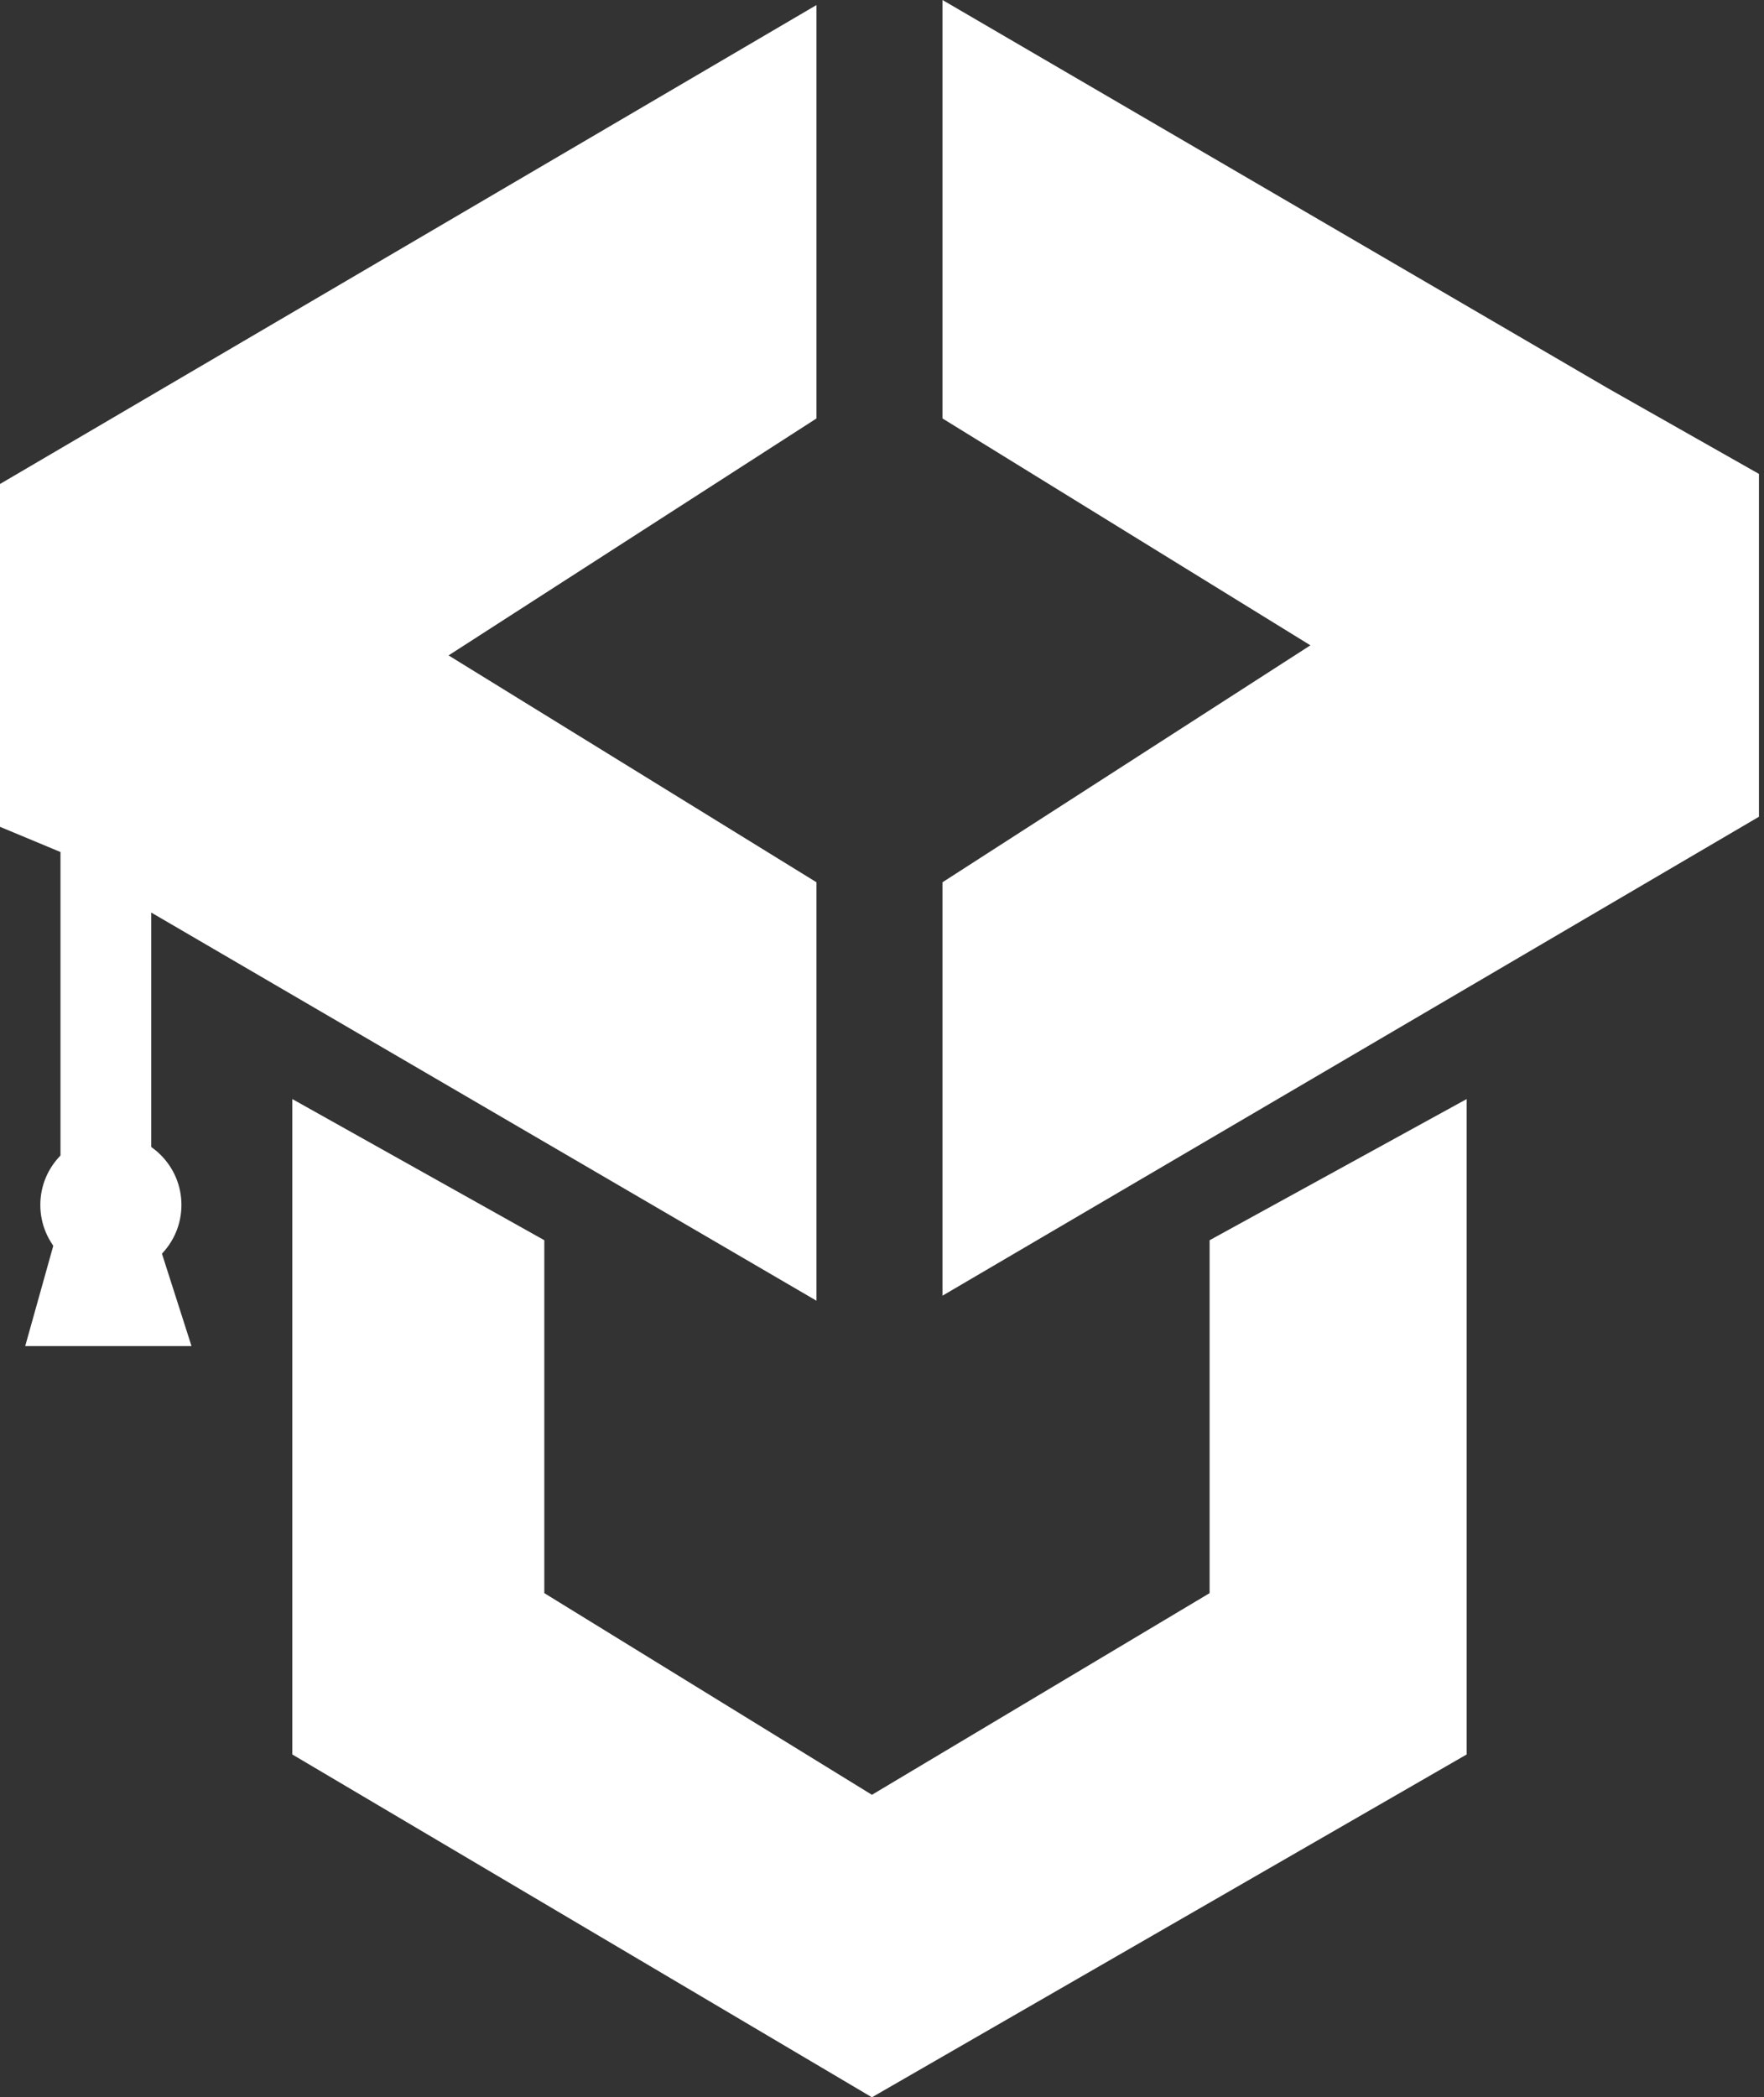<svg width="175" height="208" viewBox="0 0 175 208" fill="none" xmlns="http://www.w3.org/2000/svg">
<rect x="0" y="0" width="175" height="208" fill="#333333" stroke="none"/>
<path d="M81 0.5L0 48V82L6 84.5V121L2.5 133.5H19L15 121V90.5L81 129V87.5L44.5 65L81 41.5V0.5Z" fill="white"/>
<path d="M93.5 128.5L174.5 81L174.5 47L159.5 38.5L93.5 7.08124e-06L93.5 41.5L130 64L93.5 87.5L93.5 128.5Z" fill="white"/>
<path d="M29 109V174L86.5 208L145.5 174V109L120 123V158L86.5 178L54 158V123L29 109Z" fill="white"/>
<circle cx="11" cy="119.5" r="7" fill="white"/>
</svg>
